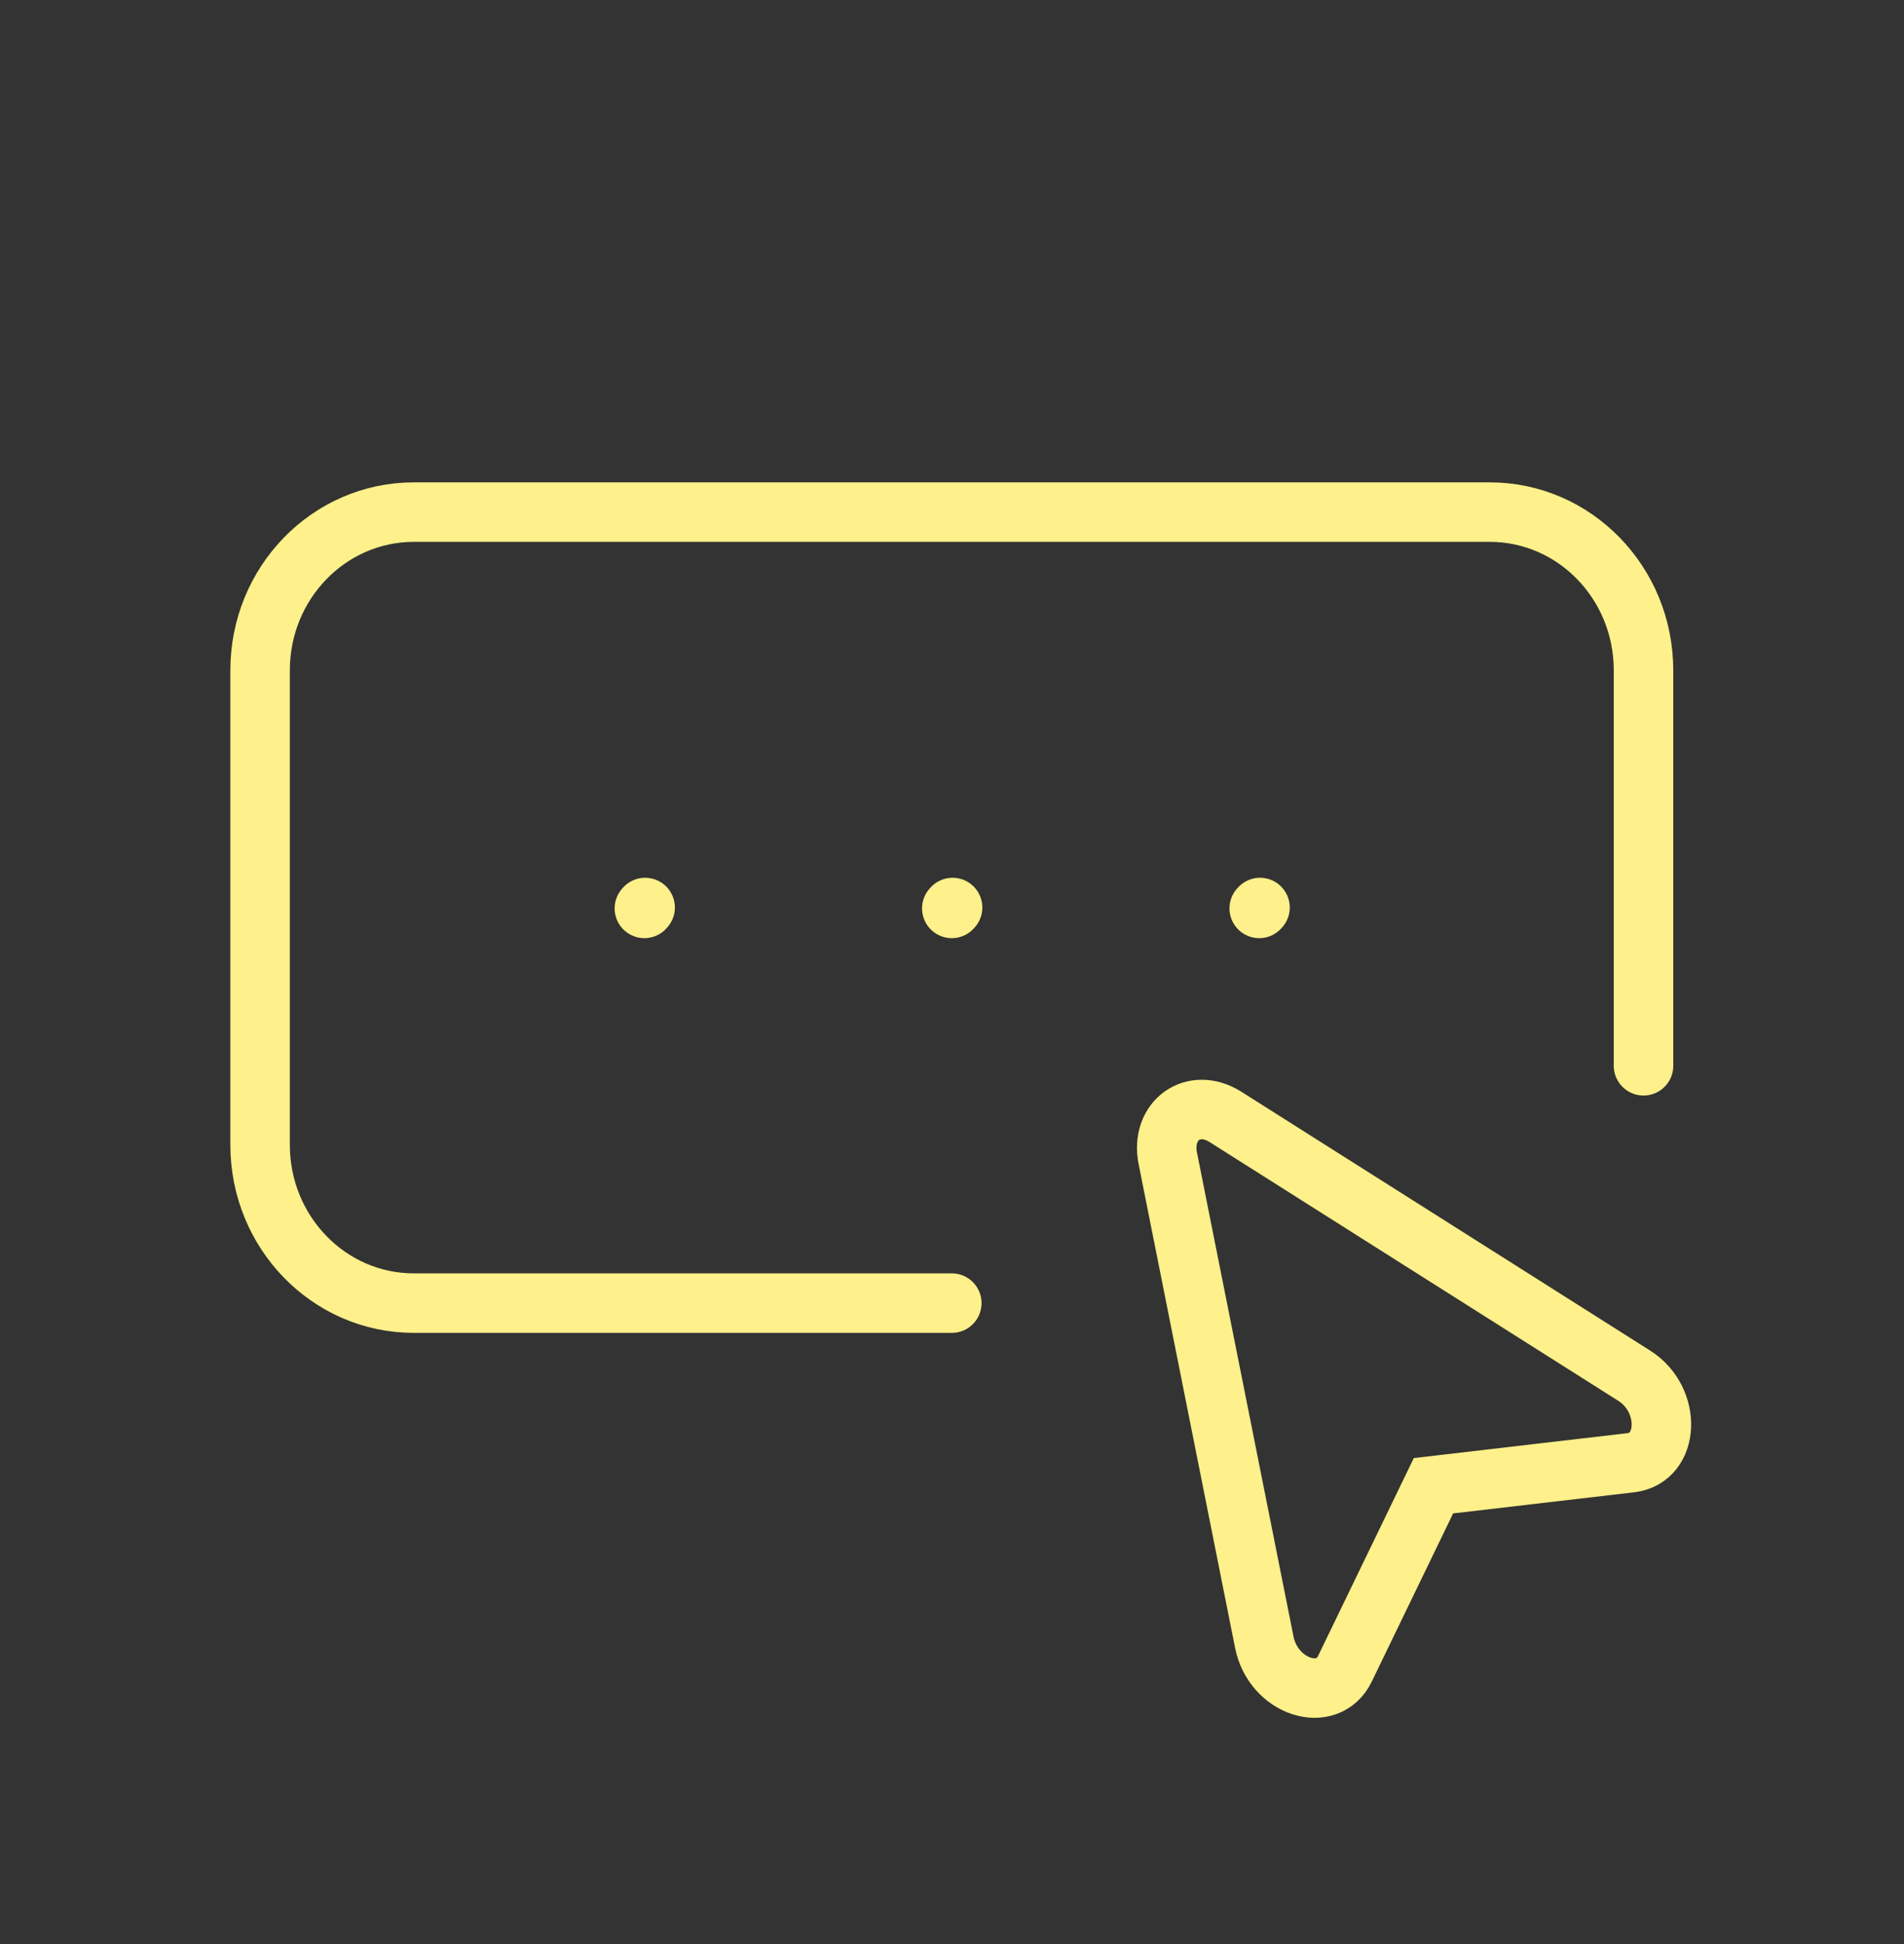 <svg width="48" height="49" viewBox="0 0 48 49" fill="none" xmlns="http://www.w3.org/2000/svg">
    <rect x="0" y="0" width="48" height="49" fill="#333333" stroke="none"/>
    <path d="M41.433 26.863V16.895C41.433 14.693 39.698 12.908 37.558 12.908H10.432C8.292 12.908 6.557 14.693 6.557 16.895V28.857C6.557 31.059 8.292 32.845 10.432 32.845H23.995" stroke="#FEF08A" stroke-width="1.5" stroke-linecap="round" stroke-linejoin="round"/>
    <path fill-rule="evenodd" clip-rule="evenodd" d="M41.198 34.674C42.155 35.279 42.096 36.753 41.111 36.868L36.138 37.448L33.907 42.058C33.465 42.972 32.099 42.525 31.873 41.392L29.441 29.199C29.25 28.242 30.086 27.64 30.895 28.152L41.198 34.674Z" stroke="#FEF08A" stroke-width="1.5"/>
    <path d="M23.995 22.896L24.015 22.874" stroke="#FEF08A" stroke-width="1.5" stroke-linecap="round" stroke-linejoin="round"/>
    <path d="M31.745 22.896L31.765 22.874" stroke="#FEF08A" stroke-width="1.5" stroke-linecap="round" stroke-linejoin="round"/>
    <path d="M16.245 22.896L16.264 22.874L16.245 22.896Z" fill="#FEF08A"/>
    <path d="M16.245 22.896L16.264 22.874" stroke="#FEF08A" stroke-width="1.5" stroke-linecap="round" stroke-linejoin="round"/>
</svg>
